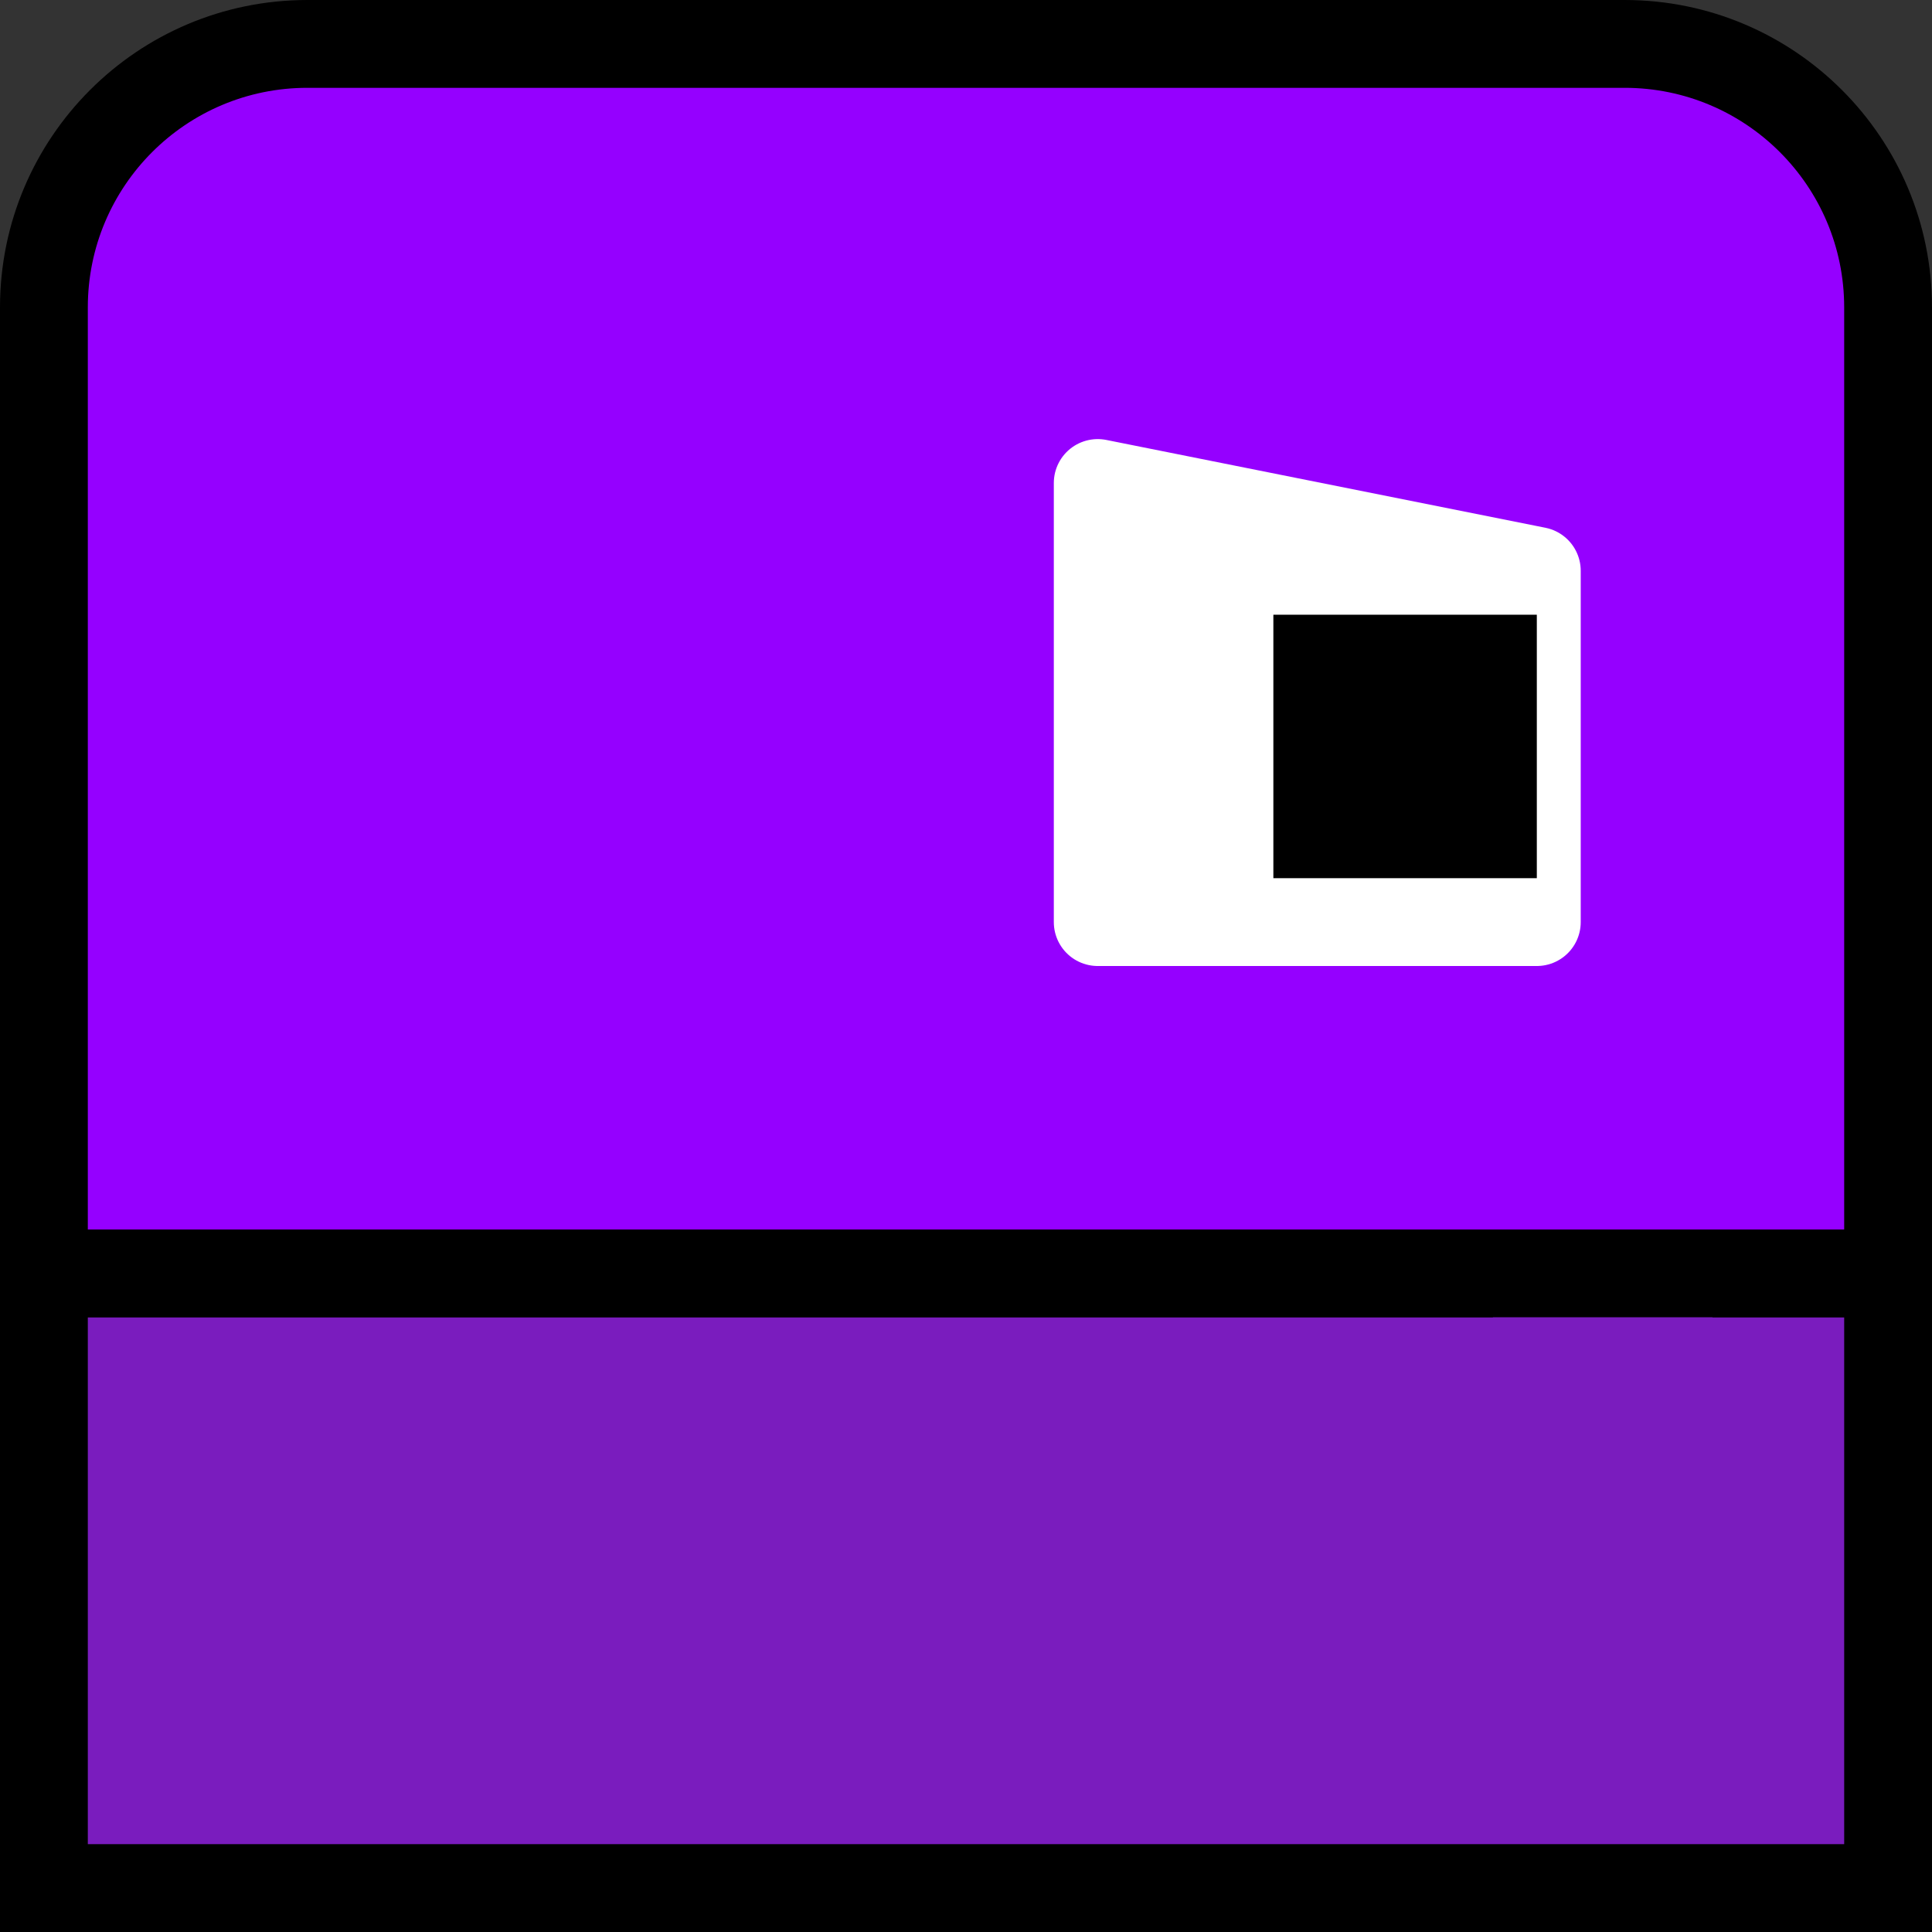 <svg version="1.1" xmlns="http://www.w3.org/2000/svg" xmlns:xlink="http://www.w3.org/1999/xlink" width="44" height="44" viewBox="0,0,44,44"><rect x="0" y="0" width="44" height="44" fill="#333333" stroke="none"/><g transform="translate(-218,-165)"><g data-paper-data="{&quot;isPaintingLayer&quot;:true}" fill-rule="nonzero" stroke-linecap="butt" stroke-miterlimit="10" stroke-dasharray="" stroke-dashoffset="0" style="mix-blend-mode: normal"><path d="M225,194v-14h18v14z" fill="#000000" stroke="none" stroke-width="1" stroke-linejoin="miter"/><path d="M261,194v14h-42v-14h32v-3c0,-1.105 0.895,-2 2,-2h3c1.105,0 2,0.895 2,2v3z" fill="#7a1cbe" stroke="#000000" stroke-width="2" stroke-linejoin="miter"/><g><g stroke="none" stroke-width="1" stroke-linejoin="miter"><path d="M261,194h-42v-22c0,-3.314 2.686,-6 6,-6h30c3.314,0 6,2.686 6,6z" fill="#9500ff"/><path d="M262,195h-44v-23c0,-3.866 3.134,-7 7,-7h30c3.866,0 7,3.134 7,7zM220,193h40v-21c0,-2.761 -2.239,-5 -5,-5h-30c-2.761,0 -5,2.239 -5,5z" fill="#000000"/></g><path d="M253,186h-10v-10l10,2z" fill="#ffffff" stroke="#ffffff" stroke-width="2" stroke-linejoin="round"/><path d="M247,185v-6h6v6z" fill="#000000" stroke="none" stroke-width="1" stroke-linejoin="miter"/></g></g></g></svg>